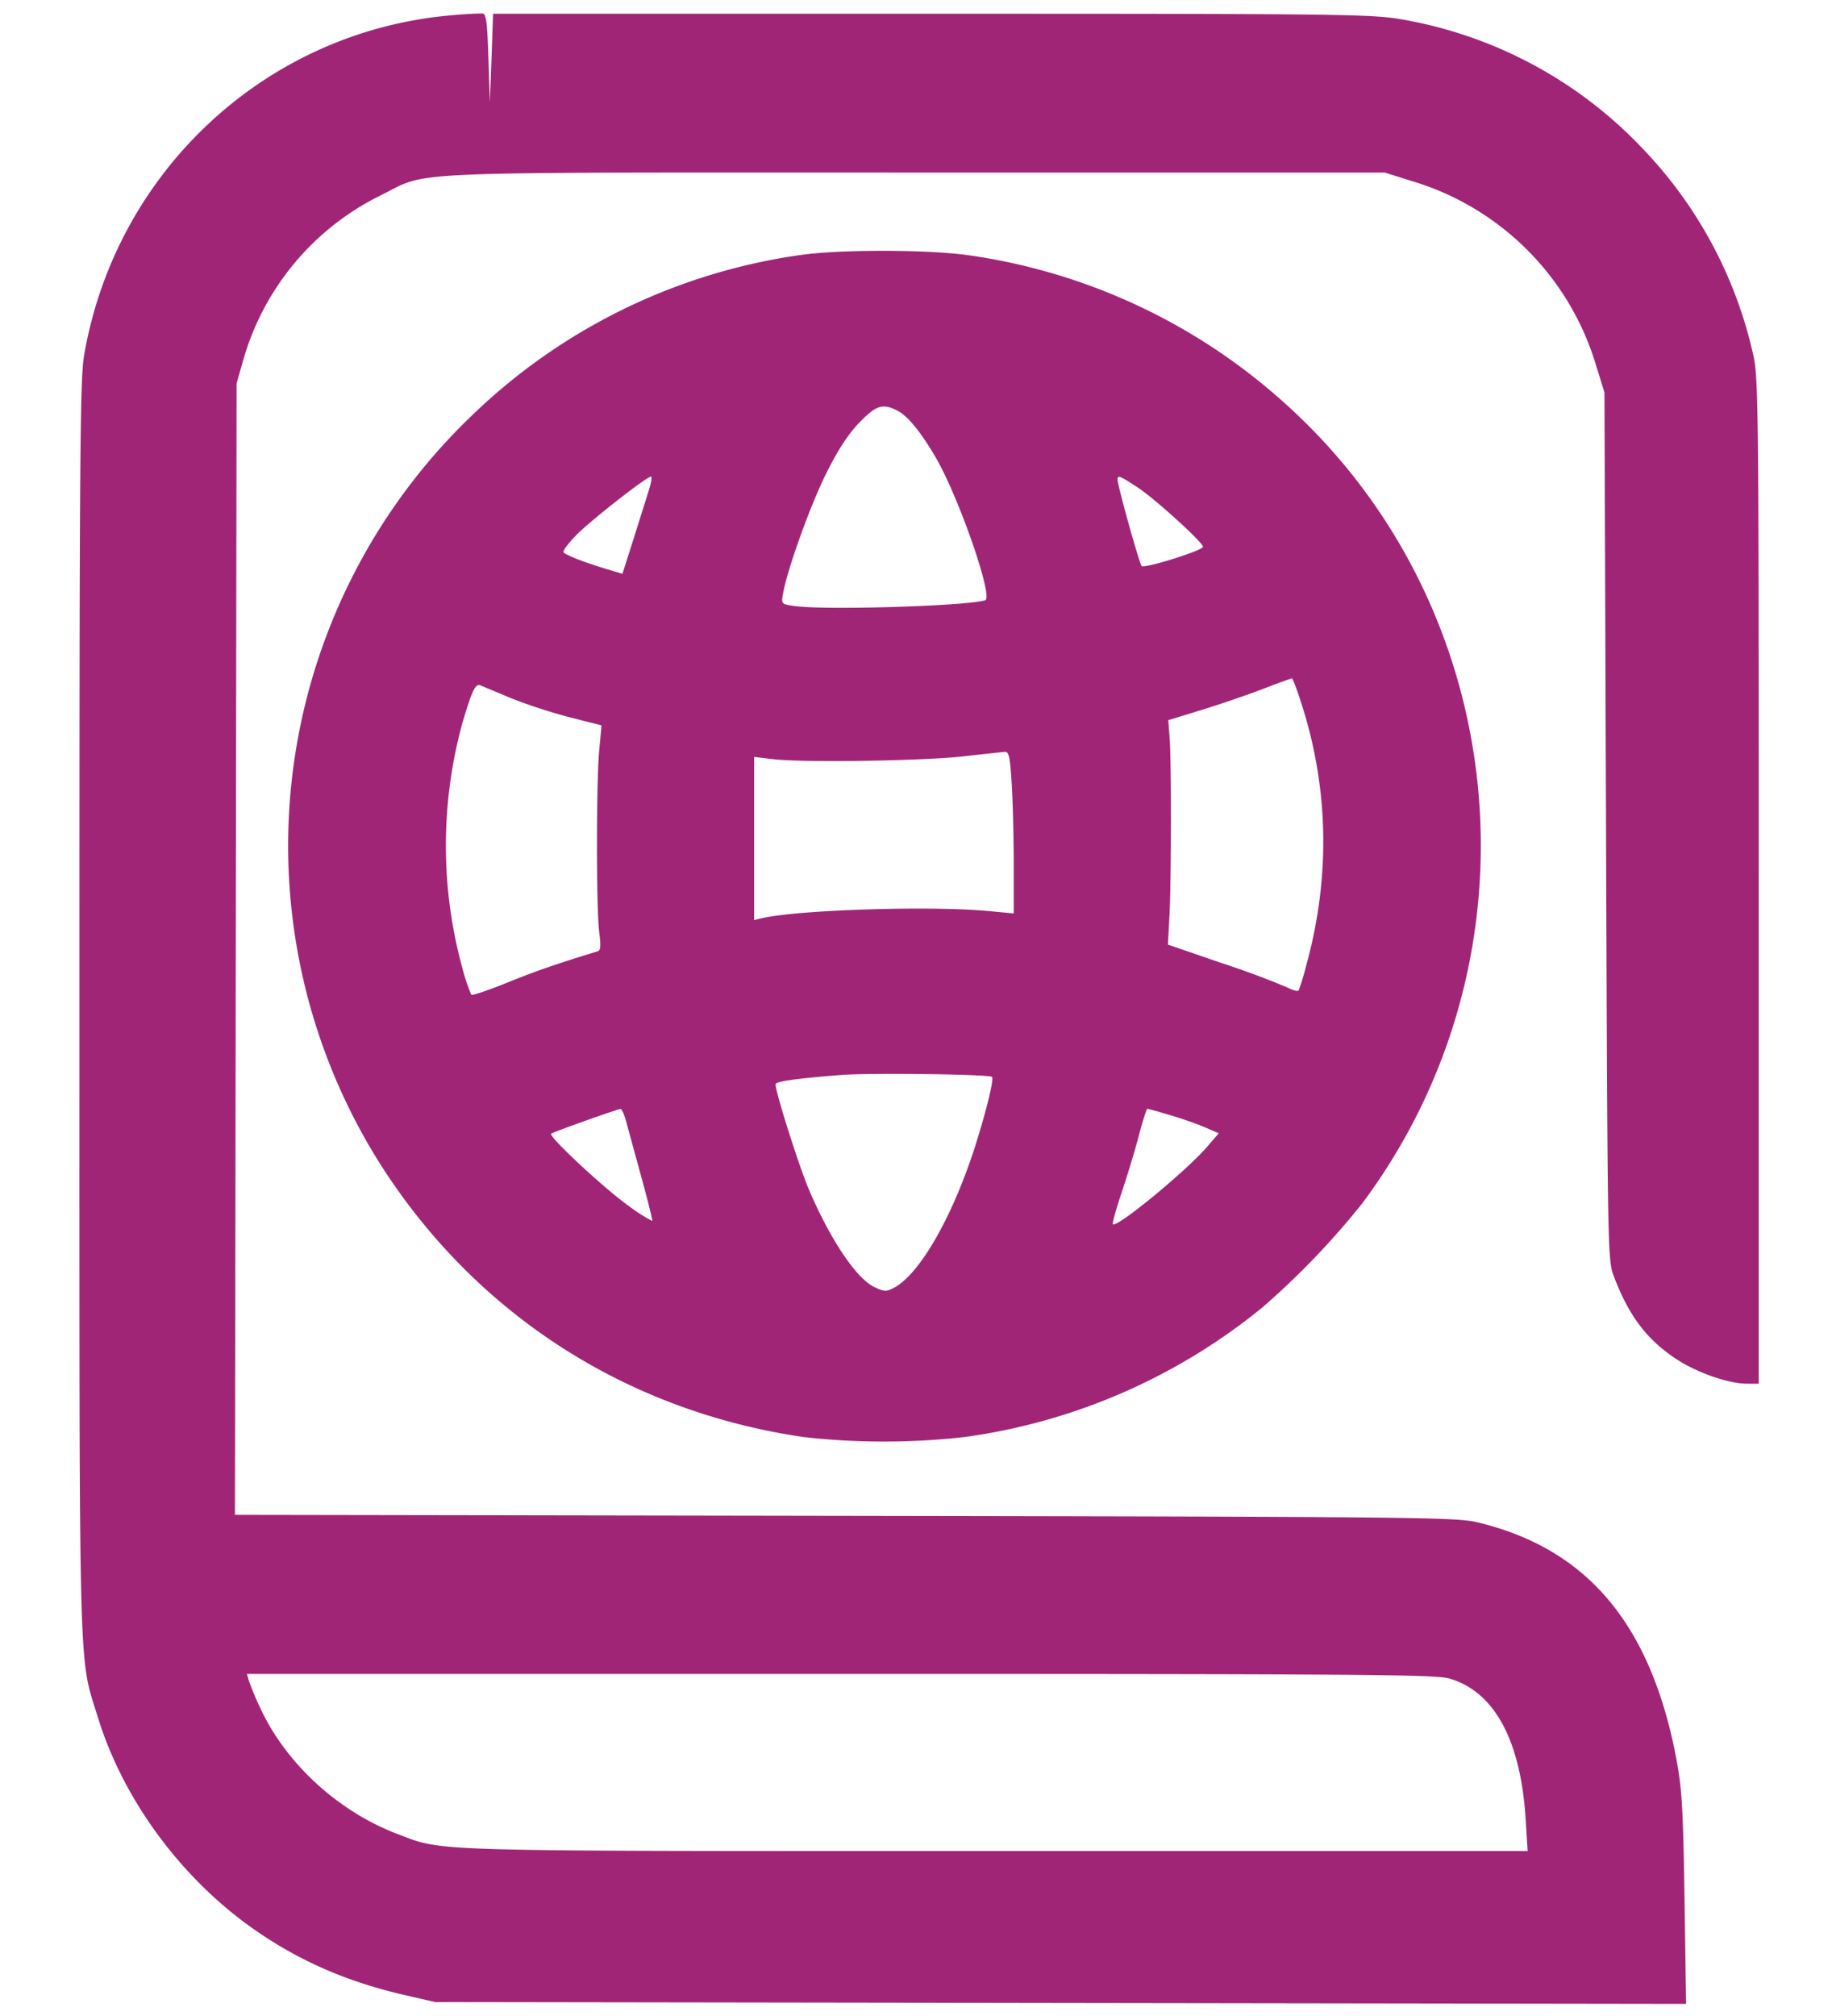<svg xmlns="http://www.w3.org/2000/svg" viewBox="0 0 20 22">
    <path fill="#A12577" fill-rule="evenodd" d="M4.917.168C2.904.345 1.263 1.868.918 3.879.873 4.138.867 5.035.867 11c0 7.493-.012 7.049.201 7.739.285.927.947 1.808 1.773 2.362.478.321.98.534 1.584.672l.325.075 6.829.01 6.828.01-.017-1.142c-.014-.959-.028-1.202-.085-1.509-.275-1.484-.97-2.315-2.174-2.604-.233-.056-.649-.061-6.907-.071l-6.659-.011.009-6.174.009-6.174.074-.259A2.882 2.882 0 0 1 4.15 2.135c.554-.273.066-.252 5.833-.252h5.134l.3.094a2.993 2.993 0 0 1 2.006 2.006l.093.3.017 4.734c.017 4.724.017 4.733.088 4.918.166.434.364.692.693.905.222.143.561.26.756.26h.13V9.608c0-5.305-.003-5.5-.065-5.758a4.74 4.74 0 0 0-1.212-2.239A4.727 4.727 0 0 0 15.3.211C14.972.154 14.646.15 10.167.15H5.383l-.017.483-.018.484-.016-.483C5.319.236 5.308.15 5.267.147a4.272 4.272 0 0 0-.35.021m3.8 2.618a6.453 6.453 0 0 0-3.564 1.747 6.5 6.5 0 0 0-.961 8.234c1.045 1.601 2.671 2.636 4.579 2.915a7.85 7.85 0 0 0 1.767-.001 6.544 6.544 0 0 0 3.242-1.412 8.644 8.644 0 0 0 1.091-1.136c2.019-2.705 1.638-6.53-.871-8.756a6.515 6.515 0 0 0-3.428-1.592c-.461-.064-1.434-.064-1.855.001m1.081 1.696c.113.059.251.227.416.508.251.429.634 1.53.542 1.56-.204.065-1.793.112-2.1.061-.127-.02-.128-.022-.106-.141.05-.272.3-.965.473-1.31.126-.252.24-.427.358-.548.185-.191.256-.213.417-.13m-2.712.86-.167.531-.124.389-.172-.052c-.22-.065-.431-.146-.47-.18-.016-.014.054-.107.155-.207.18-.175.752-.621.799-.622.013-.001.003.063-.021.141m5.342-.017c.188.125.705.595.705.642 0 .04-.639.24-.669.21-.026-.026-.264-.879-.264-.946 0-.05.028-.038.228.094m1.8 2.417c.279.906.291 1.855.033 2.791a2.926 2.926 0 0 1-.083.275c-.008.014-.063 0-.122-.031a9.148 9.148 0 0 0-.706-.263l-.6-.206.017-.312c.02-.385.022-1.676.002-1.941l-.015-.196.365-.112c.2-.061.499-.164.664-.227a8.51 8.51 0 0 1 .32-.118c.01-.001.067.152.125.34m-8.653-.125c.161.066.45.161.642.21l.35.089-.025.267c-.033.347-.033 1.745 0 1.993.019.144.015.196-.017.205-.462.142-.671.214-.985.341-.207.084-.385.144-.395.134a2.125 2.125 0 0 1-.097-.291 5.05 5.05 0 0 1 .001-2.678c.102-.347.142-.432.195-.408l.331.138m5.47.938c.012.196.022.593.022.884v.529l-.275-.026c-.641-.06-2.098-.013-2.484.08l-.075.019V8.26l.209.025c.325.038 1.631.019 2.075-.031.22-.025.424-.047.453-.049.044-.004.057.053.075.35m-.215 3.197c.023.024-.063.375-.187.765-.246.766-.605 1.391-.885 1.537-.082.043-.106.042-.211-.008-.197-.093-.481-.515-.714-1.06-.11-.258-.366-1.064-.366-1.153 0-.032.22-.063.714-.102.321-.025 1.619-.008 1.649.021m-3.998.473.166.607c.073.265.128.486.123.492a1.71 1.71 0 0 1-.257-.164c-.256-.18-.878-.757-.847-.788.017-.017.715-.266.757-.27.013-.001.039.054.058.123m5.941-.056c.127.037.298.097.381.133l.151.065-.121.141c-.228.267-.992.895-1.035.852-.008-.008.035-.164.096-.346.061-.182.146-.462.188-.622.042-.161.084-.292.093-.292.009 0 .12.031.247.069m3.053 6.149c.491.145.777.677.83 1.54l.021.342h-5.802c-6.291 0-6.022.007-6.525-.182-.657-.247-1.232-.775-1.513-1.388a3.257 3.257 0 0 1-.12-.288l-.021-.075h6.479c5.711 0 6.5.006 6.651.051"/>
</svg>
